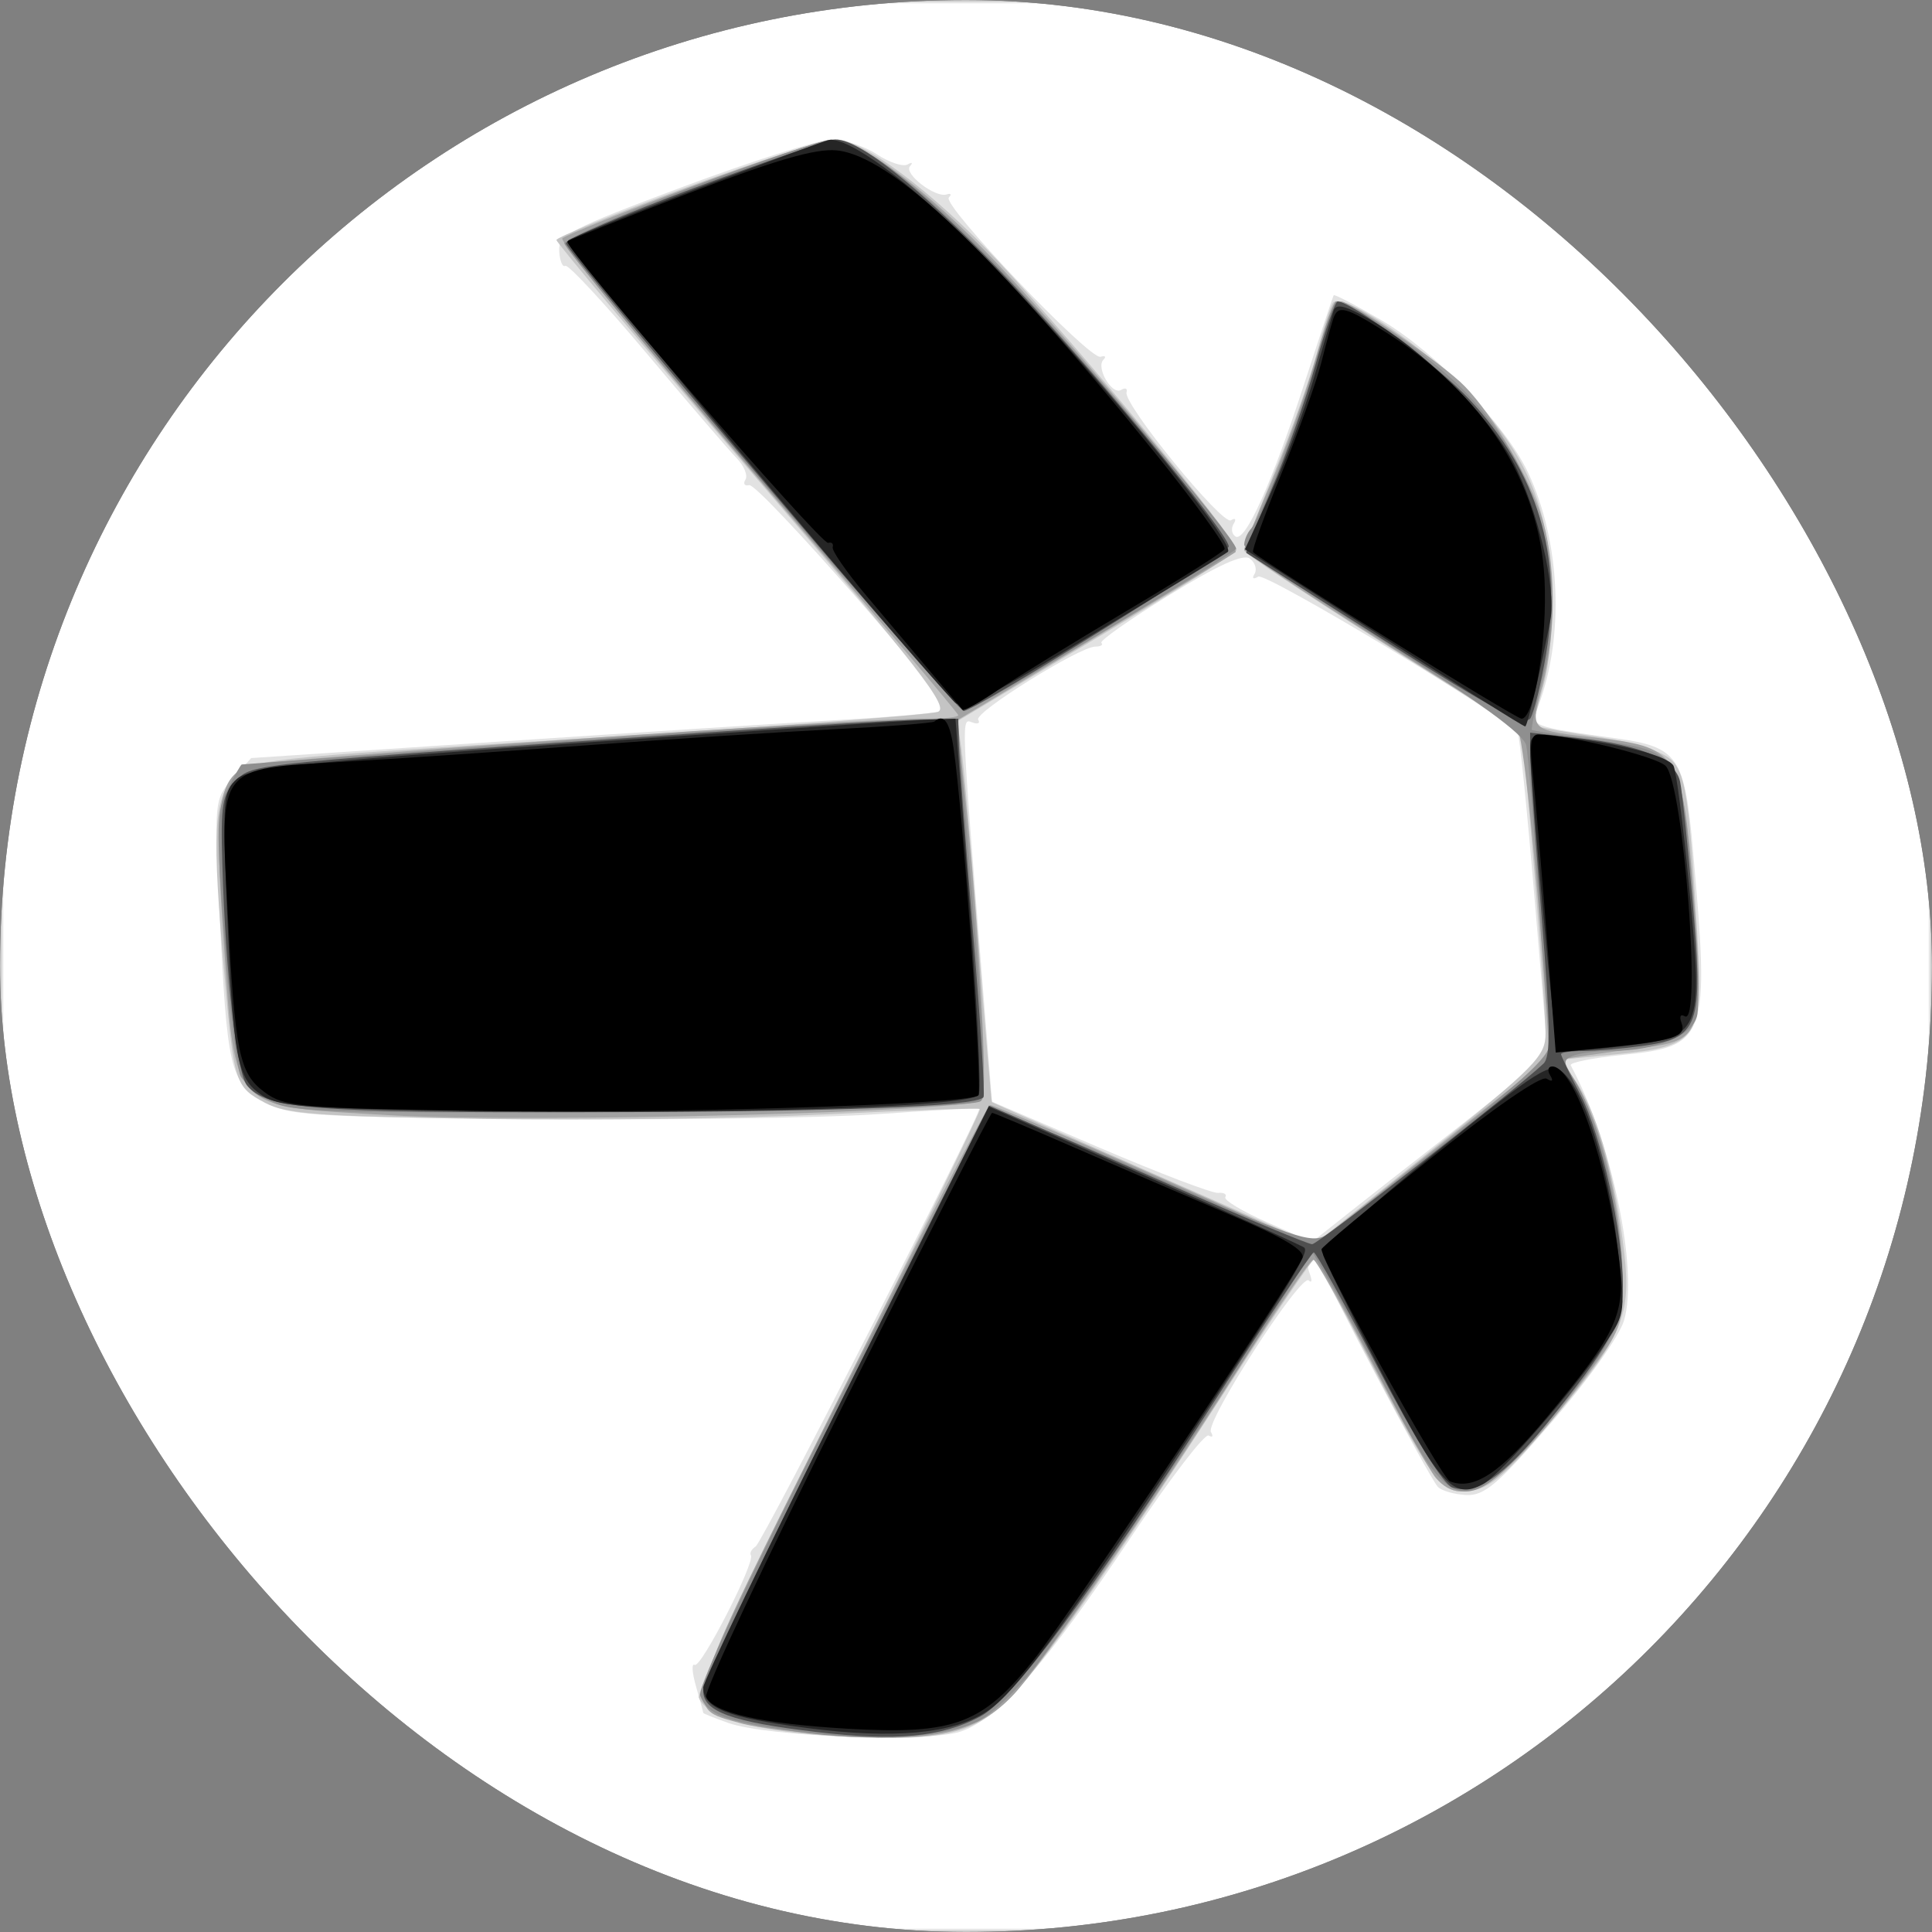 <svg width="250" height="250" viewBox="0 0 250 250" fill="none" xmlns="http://www.w3.org/2000/svg">
<rect x="0" y="0" width="250" height="250" fill="#808080" stroke="none"/>
<g clip-path="url(#clip0_1_2)">
<mask id="mask0_1_2" style="mask-type:luminance" maskUnits="userSpaceOnUse" x="0" y="0" width="250" height="250">
<path d="M218 0H32C14.327 0 0 14.327 0 32V218C0 235.673 14.327 250 32 250H218C235.673 250 250 235.673 250 218V32C250 14.327 235.673 0 218 0Z" fill="white"/>
</mask>
<g mask="url(#mask0_1_2)">
<path fill-rule="evenodd" clip-rule="evenodd" d="M0 125V250H125H250V125V0H125H0V125Z" fill="white"/>
<path fill-rule="evenodd" clip-rule="evenodd" d="M88.362 24.177C73.74 29.64 72.237 30.422 72.362 32.507C72.438 33.773 72.796 34.625 73.158 34.402C73.519 34.179 78.244 39.267 83.658 45.709C89.071 52.151 94.304 58.243 95.286 59.247C96.269 60.251 96.798 61.518 96.462 62.061C96.126 62.605 96.341 62.926 96.938 62.775C98.172 62.463 123.253 91.08 122.451 91.883C122.164 92.169 116.208 92.729 109.215 93.127C102.222 93.524 82.1 94.805 64.5 95.972L32.5 98.094L30.104 100.773C27.732 103.424 27.715 103.603 28.402 117.976C29.372 138.247 29.764 139.955 34.009 142.449C37.297 144.381 39.329 144.517 69 144.791C86.325 144.951 106.35 144.674 113.5 144.175C120.65 143.676 126.6 143.345 126.722 143.439C127.169 143.785 98.709 199.518 97.783 200.112C97.258 200.448 96.98 200.958 97.165 201.244C97.751 202.154 90.693 215.928 89.894 215.434C89.473 215.174 89.55 216.43 90.064 218.224C90.579 220.019 91 221.558 91 221.646C91 221.733 92.463 222.321 94.25 222.951C99.321 224.741 119.928 225.509 124.287 224.07C129.161 222.462 135.333 215.407 146.5 198.682C151.45 191.268 155.907 185.451 156.405 185.756C156.902 186.06 157.033 185.862 156.696 185.317C155.899 184.028 168.364 164.697 169.353 165.687C169.767 166.101 169.809 165.665 169.446 164.72C169.067 163.732 169.257 163 169.893 163C170.502 163 171 163.367 171 163.815C171 164.802 184.869 191.127 186.061 192.402C186.524 192.898 188.163 193.371 189.701 193.453C192.065 193.579 193.781 192.122 200.776 184.051C205.413 178.7 209.531 172.917 210.14 170.9C212.074 164.495 208.563 147.652 203.253 137.856C203.061 137.502 206.045 136.897 209.883 136.512C220.917 135.404 221.249 134.446 219.072 110.015C217.996 97.937 217.135 96.666 209.286 95.568C197.898 93.976 198.037 94.032 199.043 91.387C202.469 82.376 201.941 70.108 197.744 61.178C194.807 54.93 185.788 45.558 178.737 41.425C175.444 39.495 172.671 38.048 172.575 38.208C172.478 38.369 170.79 43.45 168.823 49.5C164.591 62.514 161.139 70.204 159.877 69.424C159.377 69.115 159.269 68.373 159.638 67.776C160.009 67.177 159.85 66.975 159.283 67.325C158.169 68.014 145.324 52.27 145.775 50.767C145.926 50.264 145.611 50.122 145.075 50.454C143.896 51.182 141.772 47.561 142.785 46.548C143.178 46.155 143.01 45.983 142.411 46.167C140.988 46.602 121.837 26.496 122.779 25.554C123.176 25.158 123.05 24.98 122.5 25.159C121.02 25.641 116.89 22.456 117.756 21.5C118.165 21.049 118.022 20.951 117.438 21.283C116.853 21.615 115.053 21.015 113.438 19.95C111.822 18.885 109.15 18.044 107.5 18.081C105.85 18.118 97.238 20.862 88.362 24.177ZM162.334 74.268C161.966 74.864 162.173 75.011 162.819 74.612C163.787 74.014 195.238 92.959 196.401 94.84C196.631 95.212 197.596 104.717 198.546 115.962L200.273 136.408L196.887 139.271C195.024 140.846 190.35 144.579 186.5 147.567C182.65 150.556 177.309 154.739 174.631 156.864L169.762 160.726L163.949 158.157C160.752 156.744 158.326 155.282 158.558 154.907C158.789 154.532 158.371 154.288 157.628 154.363C156.885 154.438 149.997 151.812 142.32 148.527L128.362 142.554L127.043 126.027C124.366 92.462 124.384 92.933 125.795 93.475C126.515 93.751 126.868 93.595 126.58 93.129C126.01 92.208 139.703 83.667 141.749 83.667C142.437 83.667 142.784 83.451 142.52 83.187C142.256 82.923 146.194 80.15 151.27 77.025C157.629 73.11 160.885 71.636 161.739 72.285C162.42 72.803 162.688 73.695 162.334 74.268Z" fill="#E2E2E2"/>
<path fill-rule="evenodd" clip-rule="evenodd" d="M88.75 24.269C79.537 27.664 72 30.718 72 31.056C72 31.394 83.521 45.116 97.601 61.55C119.032 86.563 122.901 91.543 121.351 92.12C120.333 92.499 99.925 94.028 76 95.517C32.734 98.211 32.488 98.238 30.25 100.668C27.625 103.519 27.422 107.727 29.028 126C30.278 140.216 30.409 140.631 34.321 142.718C37.004 144.148 41.402 144.471 62.5 144.786C76.25 144.992 96.275 144.724 107 144.192C117.725 143.659 126.638 143.349 126.807 143.503C126.976 143.656 118.736 160.534 108.496 181.009C98.255 201.484 90.123 218.878 90.424 219.663C91.442 222.316 98.163 224.148 108.904 224.699C122.632 225.404 126.67 224.318 131.744 218.553C136.555 213.088 145.374 200.38 159.013 179.261C164.781 170.33 169.725 163.026 170 163.029C170.275 163.033 173.425 168.714 177 175.654C184.57 190.35 186.425 193 189.138 193C192.49 193 194.533 191.353 201.413 183.105C210.424 172.301 211.258 170.072 209.949 160.292C208.723 151.132 206.464 143.563 203.836 139.813L201.953 137.126L209.12 136.42C219.886 135.359 220.451 134.507 219.615 120.608C218.439 101.073 218.048 99.074 215.107 97.57C213.673 96.836 210.475 95.934 208 95.565C205.525 95.195 202.334 94.672 200.908 94.402L198.316 93.911L199.72 88.705C200.58 85.518 200.98 80.399 200.752 75.5C200.249 64.676 197.034 57.754 188.737 49.634C182.743 43.767 173.739 37.928 172.538 39.129C172.225 39.441 171.297 42.28 170.474 45.437C169.652 48.594 167.184 55.556 164.99 60.907C162.795 66.258 161 70.912 161 71.25C161 71.587 168.988 76.912 178.75 83.083C188.512 89.254 196.629 94.401 196.787 94.521C197.152 94.8 199.985 129.425 199.993 133.717C199.999 136.661 198.736 137.95 185.028 148.978L170.055 161.023L149.278 151.882C137.85 146.854 128.434 142.686 128.354 142.62C128.274 142.554 127.473 133.05 126.575 121.5C125.677 109.95 124.702 98.885 124.41 96.911L123.878 93.321L141.939 82.536C151.873 76.605 160 71.498 160 71.188C160 69.66 139.319 44.595 129.108 33.747C120.741 24.858 111.567 17.986 108.151 18.048C106.693 18.075 97.963 20.874 88.75 24.269Z" fill="#C4C4C4"/>
<path fill-rule="evenodd" clip-rule="evenodd" d="M89.5 24.131C80.7 27.425 73.17 30.446 72.766 30.844C72.363 31.242 83.726 45.184 98.016 61.828C112.307 78.471 124 92.293 124 92.544C124 92.795 122.313 92.987 120.25 92.972C111.326 92.904 34.287 98.235 32.23 99.062C28.179 100.692 27.699 104.05 28.956 122C30.502 144.076 29.553 143.091 50.435 144.307C68.496 145.36 125.504 143.896 127.06 142.34C127.967 141.433 126.416 115.871 124.393 98.371L123.8 93.243L141.65 82.52C151.467 76.623 159.667 71.639 159.871 71.445C160.754 70.604 137.79 42.996 127.339 32.334C118.826 23.649 110.927 17.954 107.554 18.071C106.424 18.11 98.3 20.837 89.5 24.131ZM170.082 46.93C168.822 51.291 166.263 58.374 164.395 62.669C162.528 66.965 161 70.769 161 71.123C161 71.477 168.73 76.657 178.178 82.634C187.626 88.61 195.771 93.779 196.278 94.121C197.059 94.646 198.865 112.112 200.159 131.649L200.5 136.799L185.208 149.028L169.915 161.257L163.208 158.218C148.807 151.693 128.778 143 128.145 143C127.779 143 118.958 160.06 108.544 180.912C87.823 222.4 88.287 220.86 95.858 222.99C97.861 223.554 104.096 224.304 109.714 224.657C121.33 225.388 126.742 224.022 131.206 219.232C134.83 215.345 148.889 195.006 159.888 177.738C165.051 169.632 169.581 163 169.953 163C170.326 163 173.705 168.963 177.463 176.25C181.22 183.537 184.973 190.287 185.802 191.25C189.563 195.615 194.805 192.015 205.602 177.653C209.697 172.205 209.999 171.378 209.983 165.651C209.959 157.395 207.609 146.784 204.619 141.434L202.173 137.058L205.337 136.573C207.076 136.306 210.661 135.812 213.303 135.475C220.224 134.591 220.577 133.368 219.122 115.264C217.716 97.778 217.078 96.711 207.341 95.567C197.658 94.43 197.989 94.722 199.588 88.714C201.459 81.687 201.357 72.418 199.343 66.428C197.438 60.762 192.366 52.483 188.886 49.357C185.096 45.953 174.781 39 173.521 39C172.889 39 171.342 42.568 170.082 46.93Z" fill="#A2A2A2"/>
<path fill-rule="evenodd" clip-rule="evenodd" d="M89.277 24.318C80.354 27.718 73.044 30.95 73.031 31.5C73.019 32.05 84.517 45.922 98.582 62.327C118.149 85.151 124.547 92.005 125.827 91.516C128.368 90.547 159.926 71.572 159.95 71C160.003 69.697 136.849 42.38 128.222 33.569C118.103 23.233 111.061 17.952 107.554 18.068C106.424 18.106 98.2 20.918 89.277 24.318ZM170.519 45.75C168.647 52.857 163.313 66.836 161.857 68.45C161.386 68.973 161 69.899 161 70.508C161 71.117 169.112 76.734 179.026 82.989C191.201 90.67 197.195 95.034 197.49 96.431C197.73 97.569 198.414 105.925 199.01 115C199.606 124.075 200.309 132.629 200.573 134.009C200.997 136.226 199.463 137.793 187.358 147.509C179.826 153.554 172.727 159.092 171.582 159.816C169.724 160.99 167.297 160.157 149.038 152.078C137.784 147.098 128.253 143.356 127.858 143.762C127.463 144.168 118.78 160.993 108.563 181.15C96.902 204.157 90.219 218.406 90.611 219.428C91.552 221.882 93.744 222.707 102.865 224.041C112.681 225.476 122.342 224.909 126.731 222.639C128.458 221.746 131.855 218.424 134.279 215.258C139.236 208.781 156.158 183.653 164.37 170.573L169.782 161.953L172.269 166.226C173.637 168.577 176.436 173.851 178.49 177.947C188.179 197.271 189.288 197.438 202.415 181.541C206.417 176.696 209.234 172.271 209.617 170.229C211.022 162.738 207.656 145.702 203.524 139.396C202.248 137.448 202.259 137.115 203.619 136.593C204.469 136.267 206.589 135.997 208.332 135.994C214.252 135.984 218.935 134.107 219.594 131.48C219.93 130.143 219.668 122.625 219.012 114.774C217.562 97.413 217.446 97.238 206.371 95.715C202.042 95.119 198.38 94.557 198.232 94.465C198.085 94.373 198.701 91.426 199.6 87.916C203.107 74.227 199.232 60.327 189.077 50.172C184.672 45.767 174.923 39.041 172.898 39.009C172.568 39.004 171.497 42.038 170.519 45.75ZM71 96.044C49.275 97.586 31.399 98.881 31.276 98.924C31.152 98.966 30.326 100.404 29.439 102.119C27.999 104.902 27.954 106.972 29.02 121.369C29.678 130.241 30.63 138.283 31.137 139.24C31.644 140.196 33.438 141.692 35.122 142.563C37.81 143.953 43.56 144.108 82.044 143.824C110.126 143.616 126.269 143.133 126.922 142.479C127.616 141.784 127.313 133.945 125.974 117.979C124.891 105.065 124.004 94.162 124.003 93.75C123.998 92.574 113.471 93.03 71 96.044Z" fill="#8F8F8F"/>
<path fill-rule="evenodd" clip-rule="evenodd" d="M89.87 24.31C80.724 27.715 73.239 30.95 73.237 31.5C73.233 32.51 123.831 92 124.694 92C126.075 92 159 71.569 159 70.712C159 68.929 139.884 45.932 129.14 34.788C118.83 24.095 111.088 17.946 108.079 18.06C107.21 18.093 99.017 20.906 89.87 24.31ZM170.207 47.258C168.946 51.791 166.37 59.074 164.484 63.443C162.597 67.812 161.154 71.462 161.277 71.554C161.399 71.647 169.528 76.807 179.341 83.023C193.235 91.823 197.372 94.017 198.039 92.938C198.509 92.176 199.427 88.398 200.077 84.542C202.212 71.887 198.987 61.21 190.157 51.699C186.14 47.373 174.864 38.985 173.095 39.008C172.768 39.012 171.468 42.724 170.207 47.258ZM94 94.612C31.552 98.927 32.749 98.806 30.559 100.997C28.751 102.805 28.537 104.102 28.769 111.845C29.194 126.029 30.627 138.846 31.97 140.463C34.5 143.512 40.569 143.989 76 143.923C108.605 143.863 126.282 143.192 127.263 141.978C127.476 141.715 126.863 132.05 125.9 120.5C124.938 108.95 124.117 98.037 124.075 96.25L124 93L118.75 93.133C115.862 93.206 104.725 93.872 94 94.612ZM198.007 97.652C198.01 99.218 198.673 108.596 199.479 118.492C200.633 132.662 200.685 136.729 199.722 137.638C195.988 141.163 170.574 161 169.793 161C169.283 161 161.583 157.793 152.683 153.874C143.782 149.955 134.582 145.919 132.238 144.904L127.975 143.06L109.488 180.025C99.319 200.355 91 217.82 91 218.834C91 221.476 94.744 222.833 105.545 224.107C115.973 225.337 121.78 224.798 126.815 222.135C131.038 219.901 140.952 206.576 157 181.563C163.875 170.848 169.725 162.069 170 162.055C170.275 162.04 174.001 168.746 178.28 176.956C183.009 186.029 186.788 192.115 187.915 192.473C191.031 193.462 194.592 191.056 200.17 184.195C208.164 174.362 209.989 171.044 209.995 166.338C210.003 159.507 207.185 146.835 204.506 141.658C203.128 138.994 202 136.632 202 136.408C202 136.183 203.287 136 204.86 136C206.434 136 209.841 135.709 212.433 135.354C219.885 134.333 220.411 132.854 219.035 116.793C218.409 109.482 217.679 102.458 217.413 101.184C216.807 98.288 212.55 96.453 204.25 95.512L198 94.804L198.007 97.652Z" fill="#4F4F4F"/>
<path fill-rule="evenodd" clip-rule="evenodd" d="M90.313 24.356C81.41 27.735 73.845 30.789 73.503 31.143C73.04 31.621 114.904 81.603 123.506 90.842C124.536 91.948 127.709 90.396 141.627 81.975C150.907 76.361 158.673 71.609 158.885 71.415C160.125 70.282 138.775 44.582 126.029 31.866C117.611 23.466 109.845 17.764 107.29 18.106C106.855 18.164 99.216 20.976 90.313 24.356ZM172.567 40.211C172.347 40.92 171.186 44.875 169.988 49C168.79 53.125 166.298 59.781 164.45 63.792L161.092 71.083L166.296 74.405C189.35 89.118 197.09 94 197.363 94C197.643 94 199.351 86.763 200.621 80.192C201.41 76.111 198.924 65.668 195.734 59.669C192.442 53.475 183.965 45.106 177.038 41.211C174.019 39.513 172.864 39.255 172.567 40.211ZM74.534 96.167C39.095 98.628 32.27 99.347 30.65 100.791C28.865 102.382 28.777 103.531 29.364 117.5C30.188 137.102 30.638 139.518 33.876 141.717C36.235 143.32 39.776 143.531 69 143.804C99.541 144.09 125.183 143.151 126.64 141.693C126.995 141.338 126.464 130.237 125.46 117.024L123.635 93L120.068 93.126C118.105 93.196 97.615 94.564 74.534 96.167ZM198 96.812C198 100.696 201.188 135.506 201.58 135.906C201.799 136.129 205.468 135.904 209.734 135.406C220.297 134.172 220.407 133.915 218.568 114.693C217.8 106.659 216.889 99.629 216.543 99.07C215.791 97.852 210.431 96.407 203.25 95.486C198.442 94.869 198 94.981 198 96.812ZM185.692 149.202C177.548 155.78 171.023 161.699 171.192 162.354C171.362 163.009 174.796 169.928 178.825 177.729C186.292 192.186 188.051 194.113 191.902 192.052C194.152 190.848 203.922 179.586 207.798 173.729C210.366 169.849 210.375 169.765 209.202 160.478C207.922 150.344 204.975 141.163 202.229 138.757C200.645 137.368 199.259 138.243 185.692 149.202ZM109.478 180.07C99.315 200.354 91 217.58 91 218.352C91 221.052 94.082 222.256 104.449 223.606C115.636 225.064 123.271 224.363 127.681 221.473C131.366 219.059 137.391 210.937 152.514 188C167.207 165.716 169.426 162.092 168.778 161.445C168.567 161.234 159.296 157.041 148.175 152.126L127.956 143.192L109.478 180.07Z" fill="#252525"/>
<path fill-rule="evenodd" clip-rule="evenodd" d="M89.142 24.998C80.695 28.234 73.62 31.046 73.42 31.247C72.813 31.854 106.264 70.519 107.163 70.25C107.624 70.112 107.888 70.36 107.75 70.8C107.613 71.24 109.525 74.008 112 76.952C117.865 83.927 124.172 91.408 124.556 91.846C124.723 92.037 126.804 90.874 129.18 89.262C131.556 87.65 139.013 83.063 145.75 79.07C152.488 75.076 158.207 71.475 158.459 71.066C158.711 70.658 154.587 64.964 149.294 58.412C128.402 32.554 115.29 20.114 108.236 19.459C105.501 19.206 100.385 20.69 89.142 24.998ZM172.518 41.25C172.287 41.938 171.585 44.525 170.958 47C170.33 49.475 168.012 55.917 165.807 61.315C163.602 66.714 161.955 71.274 162.149 71.449C163.772 72.918 196.143 93 196.888 93C198.557 93 200.253 82.688 199.86 74.932C199.222 62.34 191.933 50.987 179.374 43.022C174.087 39.669 173.131 39.422 172.518 41.25ZM120.917 93.365C120.688 93.565 114.763 94.019 107.751 94.373C100.738 94.727 86.338 95.662 75.751 96.451C65.163 97.24 50.955 98.202 44.177 98.589C28.05 99.509 28.454 98.983 29.448 117.786C30.431 136.36 30.94 138.866 34.226 141.32C36.755 143.208 38.715 143.384 61.226 143.749C85.644 144.145 125.409 142.925 126.59 141.743C127.185 141.149 124.606 104.978 123.382 96.75C122.88 93.374 122.111 92.319 120.917 93.365ZM198.354 100.25C198.675 103.138 199.472 112.407 200.125 120.85L201.312 136.2L207.906 135.539C216.652 134.662 218.265 134.132 217.584 132.358C217.27 131.539 217.458 131.165 218.011 131.507C220.251 132.891 217.841 101.427 215.53 99.107C214.336 97.908 203.212 95.147 199.135 95.037C198.078 95.008 197.901 96.186 198.354 100.25ZM200.595 139.155C201.043 139.878 200.869 140.037 200.131 139.581C199.423 139.143 193.388 143.3 184.977 150.018C177.29 156.159 171 161.396 171 161.655C171 163.252 186.505 191.257 187.628 191.688C190.749 192.885 194.143 190.621 200.27 183.253C209.224 172.487 210.353 170.028 209.52 163.111C208.003 150.514 203.687 138 200.859 138C200.322 138 200.203 138.52 200.595 139.155ZM109.441 181.118C99.231 201.533 91.105 218.83 91.383 219.556C92.173 221.615 98.576 223.061 109.732 223.699C123.472 224.486 127.157 223.107 133.841 214.678C138.652 208.611 167.519 165.416 168.539 162.758C168.901 161.816 166.075 160.13 159.28 157.236C153.901 154.945 144.83 151.029 139.122 148.535C133.413 146.041 128.577 144 128.374 144C128.171 144 119.651 160.703 109.441 181.118Z" fill="black"/>
</g>
</g>
<defs>
<clipPath id="clip0_1_2">
<rect width="250" height="250" rx="125" fill="white"/>
</clipPath>
</defs>
</svg>
